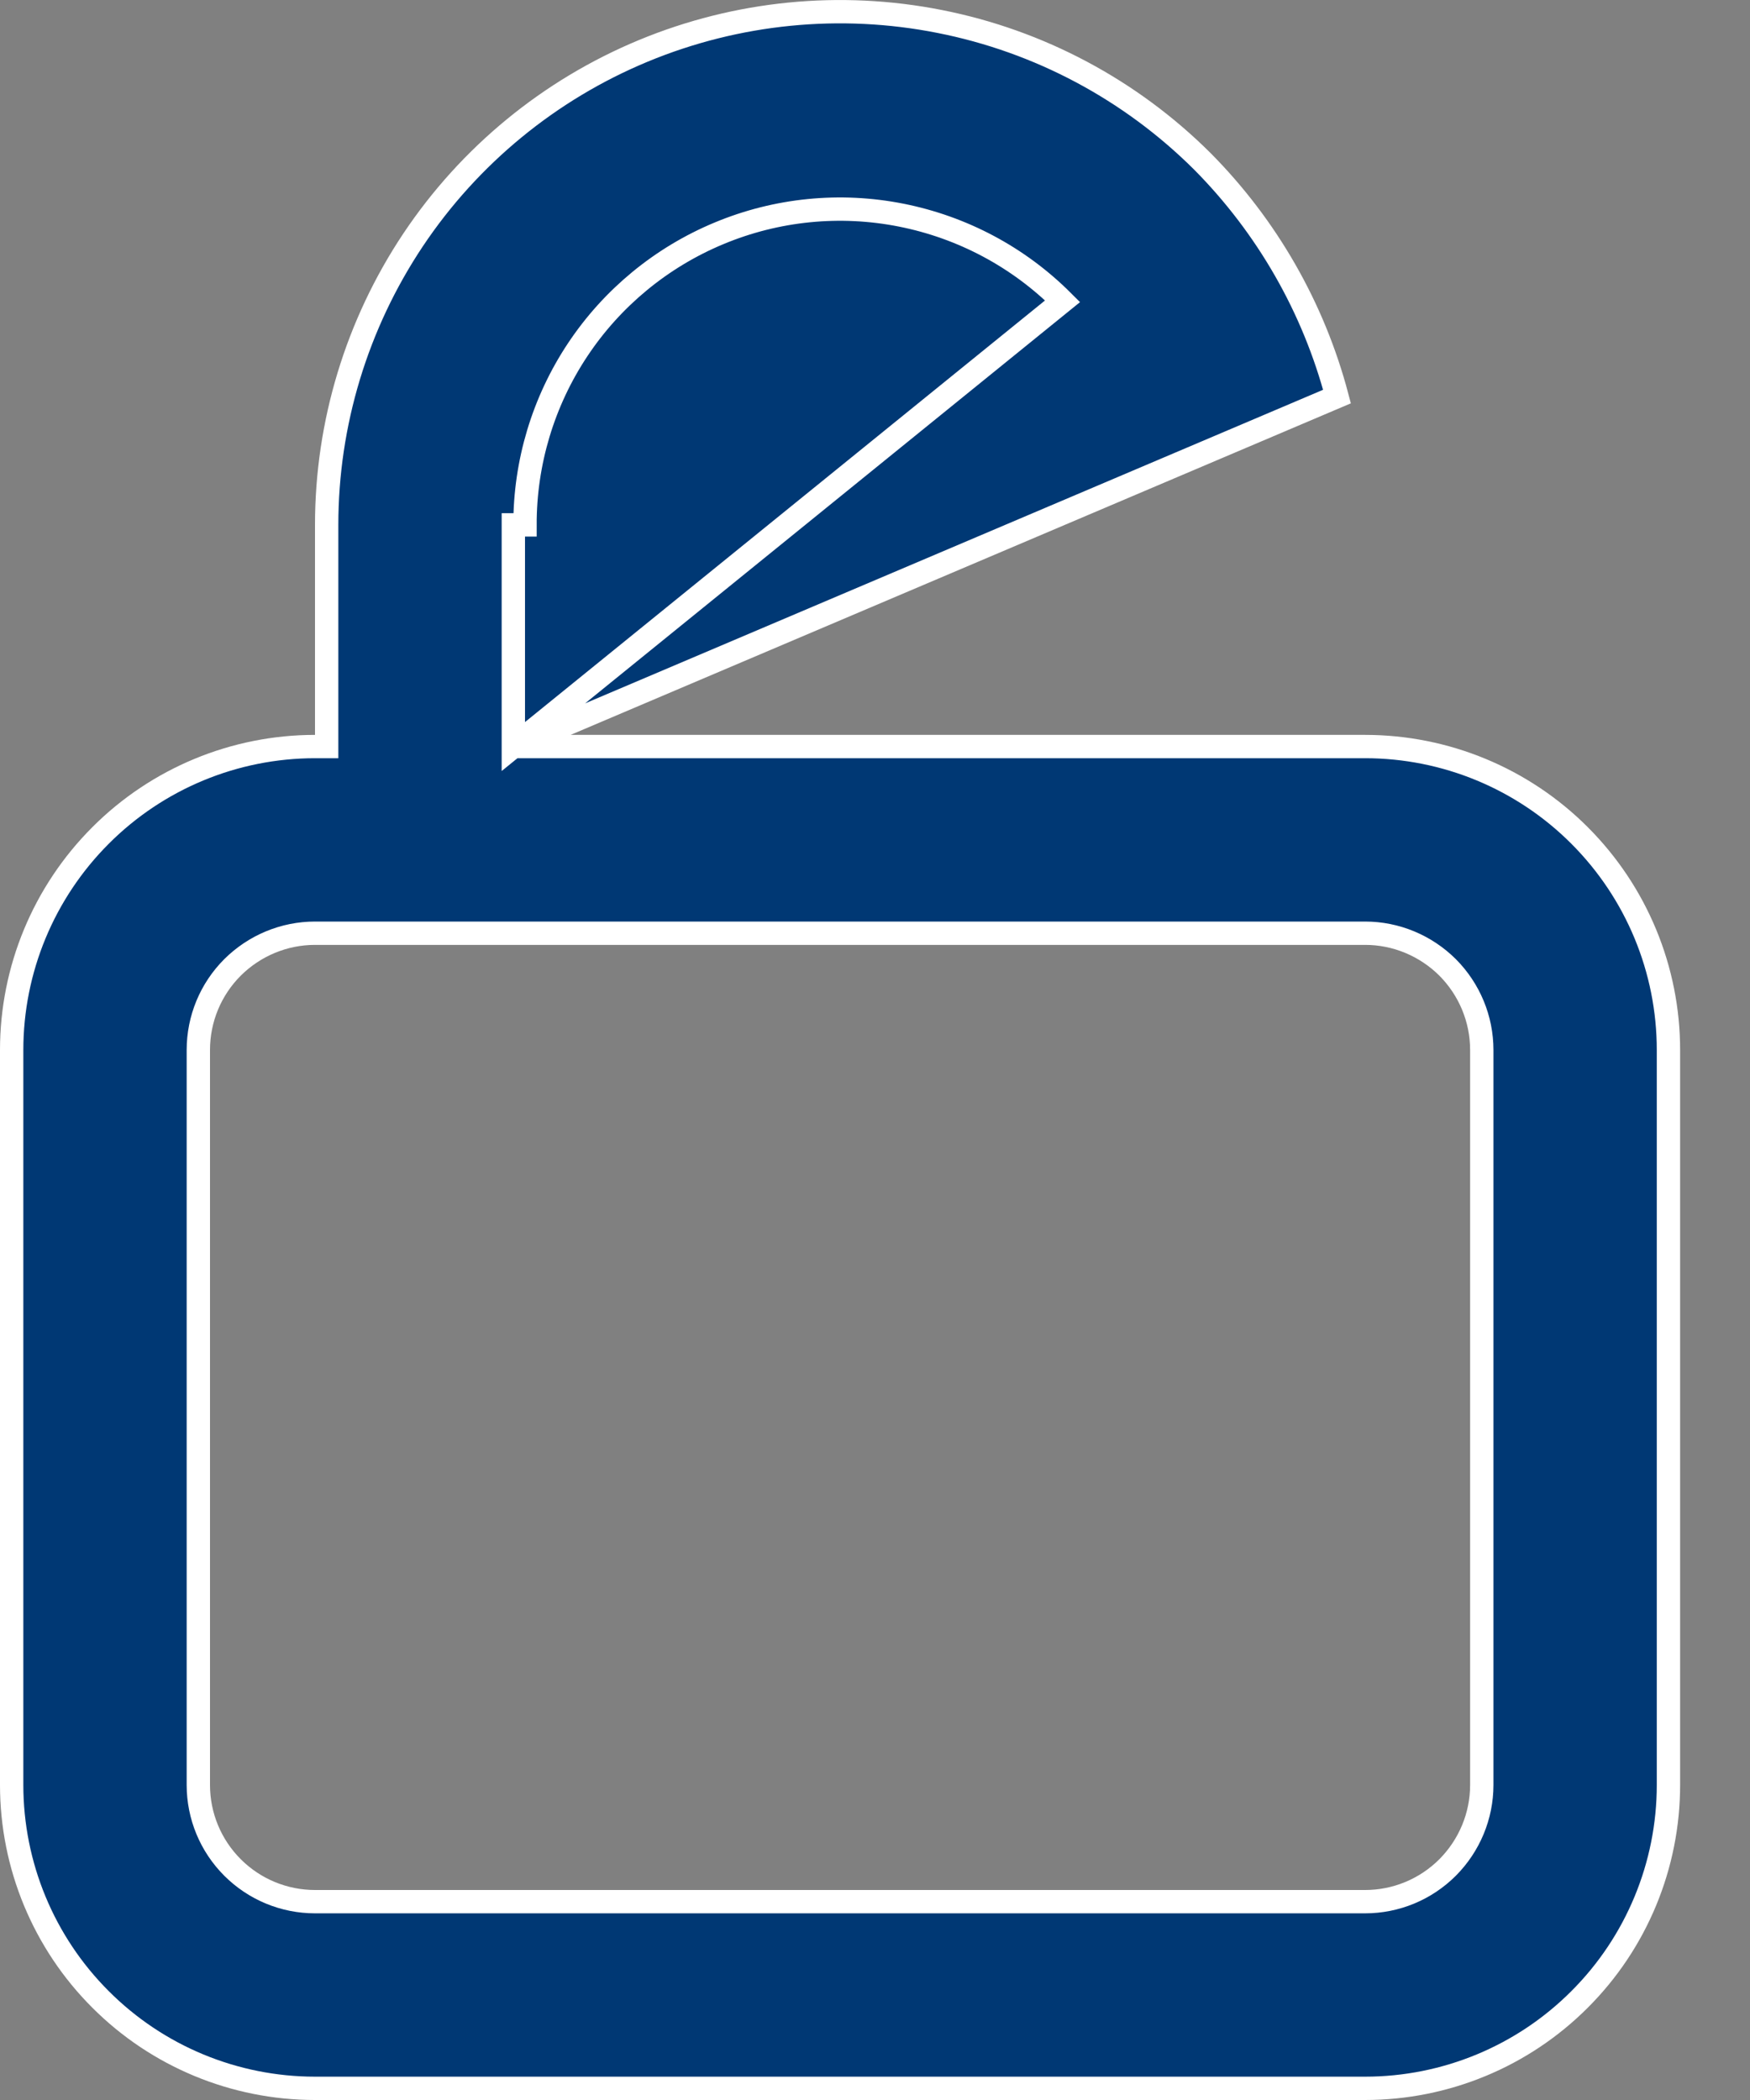 <svg width="15" height="18" viewBox="0 0 15 18" fill="none" xmlns="http://www.w3.org/2000/svg">
<rect x="0" y="0" width="15" height="18" fill="#808080" stroke="none"/>
<path d="M4.4 6.399V6.299V4.5V4.499H4.5C4.499 3.965 4.656 3.442 4.952 2.997C5.248 2.552 5.67 2.205 6.163 2C6.657 1.794 7.2 1.74 7.724 1.844C8.249 1.948 8.73 2.204 9.108 2.582L4.4 6.399ZM4.4 6.399H4.5H11.701C12.39 6.399 13.052 6.673 13.539 7.161C14.027 7.649 14.301 8.31 14.301 9V15.3C14.301 15.989 14.027 16.651 13.539 17.138C13.052 17.626 12.39 17.9 11.701 17.9H2.7C2.011 17.9 1.349 17.626 0.862 17.138C0.374 16.651 0.1 15.989 0.1 15.3V9C0.1 8.31 0.374 7.649 0.862 7.161C1.349 6.673 2.011 6.399 2.7 6.399H2.8V6.299V4.499C2.8 4.499 2.8 4.499 2.8 4.499C2.8 3.63 3.058 2.78 3.541 2.056C4.024 1.333 4.711 0.769 5.514 0.436C6.317 0.103 7.201 0.015 8.054 0.184C8.907 0.352 9.691 0.77 10.307 1.384C10.861 1.943 11.259 2.638 11.46 3.399L4.4 6.399ZM12.408 16.007C12.595 15.819 12.701 15.565 12.701 15.3V9C12.701 8.734 12.595 8.48 12.408 8.292C12.22 8.105 11.966 7.999 11.701 7.999H2.7C2.435 7.999 2.181 8.105 1.993 8.292C1.805 8.48 1.7 8.734 1.7 9V15.3C1.7 15.565 1.805 15.819 1.993 16.007C2.181 16.195 2.435 16.3 2.7 16.3H11.701C11.966 16.3 12.22 16.195 12.408 16.007Z" fill="#003874" stroke="white" stroke-width="0.2"/>
</svg>
